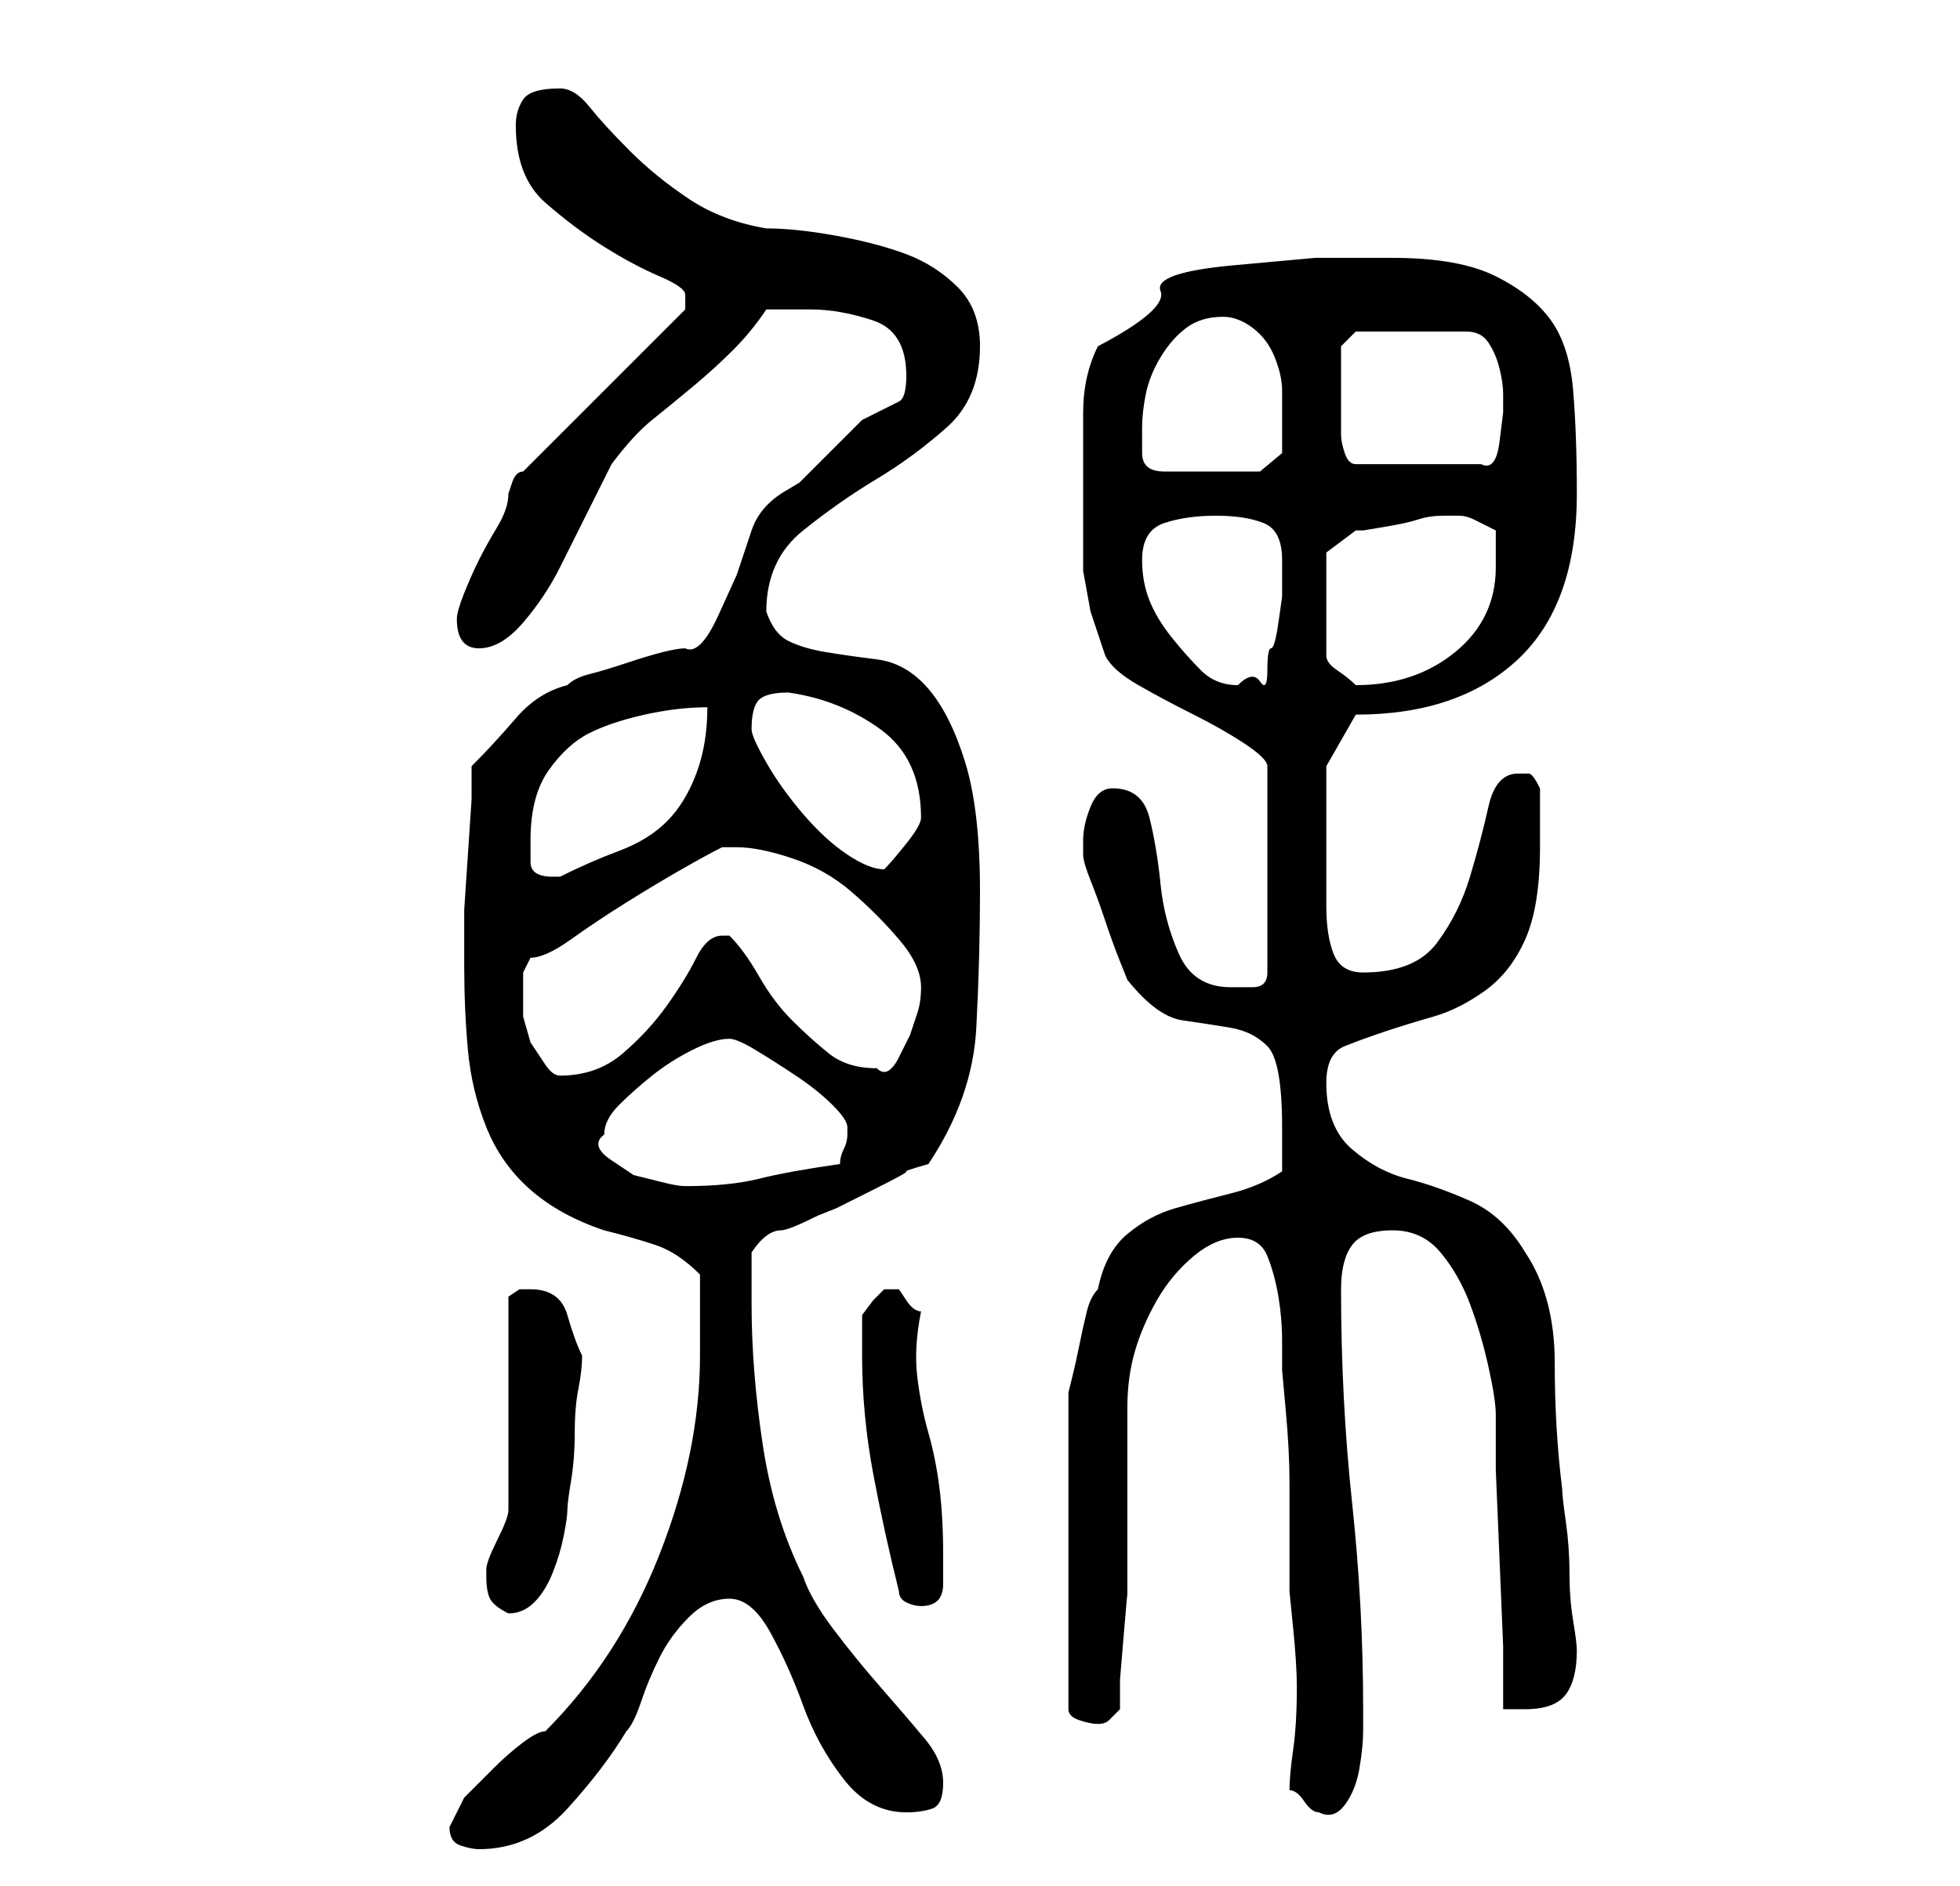 <?xml version="1.0" standalone="no"?>
<!DOCTYPE svg PUBLIC "-//W3C//DTD SVG 1.1//EN" "http://www.w3.org/Graphics/SVG/1.1/DTD/svg11.dtd" >
<svg xmlns="http://www.w3.org/2000/svg" xmlns:xlink="http://www.w3.org/1999/xlink" version="1.1" viewBox="-10 0 266 256">
   <path fill="currentColor"
d="M51 248q0 2 1.5 2.5t2.5 0.5q7 0 12 -5.5t8 -10.5q1 -1 2 -4t2.5 -6t4 -5.5t5.5 -2.5t5.5 4.5t4.5 10t5.5 10t8.5 4.5q2 0 3.5 -0.5t1.5 -3.5t-2.5 -6t-6 -7t-6.5 -8t-4 -7q-4 -8 -5.5 -18t-1.5 -19v-7q2 -3 4 -3q1 0 5 -2l2.5 -1t5 -2.5t4.5 -2.5t3 -1q6 -9 6.5 -18.5
t0.5 -18.5q0 -11 -2 -17.5t-5 -10t-7 -4t-7 -1t-5 -1.5t-3 -4q0 -7 5 -11t10 -7t9.5 -7t4.5 -11q0 -5 -3 -8t-7 -4.5t-9.5 -2.5t-9.5 -1q-6 -1 -10.5 -4t-8 -6.5t-5.5 -6t-4 -2.5q-4 0 -5 1.5t-1 3.5q0 7 4 10.5t8 6t7.5 4t3.5 2.5v1.5v0.5l-22 22q-1 0 -1.5 1.5l-0.5 1.5
q0 2 -1.5 4.5t-2.5 4.5t-2 4.5t-1 3.5q0 4 3 4t6 -3.5t5 -7.5l4 -8l3 -6q3 -4 5.5 -6t5.5 -4.5t5.5 -5t4.5 -5.5h6q4 0 8.5 1.5t4.5 7.5q0 3 -1 3.5l-5 2.5l-2.5 2.5l-3 3l-3 3t-2.5 1.5q-3 2 -4 5l-2 6t-2.5 5.5t-4.5 4.5q-1 0 -3 0.5t-5 1.5t-5 1.5t-3 1.5q-4 1 -7 4.5
t-6 6.5v4.5t-0.5 7.5t-0.5 7.5v5.5v2q0 6 0.5 11.5t2.5 10.5t6 8.5t10 5.5q4 1 7 2t6 4v11q0 13 -5.5 27t-15.5 24q-1 0 -3 1.5t-4 3.5l-4 4t-2 4zM165 243q1 0 2 1.5t2 1.5q2 1 3.5 -1t2 -5t0.5 -5v-3q0 -14 -1.5 -28t-1.5 -29q0 -4 1.5 -6t5.5 -2t6.5 3t4 7t2.5 8.5t1 6.5
v7.5t0.5 12t0.5 12v8.5h3q4 0 5.5 -2t1.5 -6q0 -1 -0.5 -4t-0.5 -6.5t-0.5 -7t-0.5 -4.5q-1 -8 -1 -17t-4 -15q-3 -5 -7.5 -7t-8.5 -3t-7.5 -4t-3.5 -9q0 -4 2.5 -5t5.5 -2t6.5 -2t7 -3.5t5.5 -7t2 -12.5v-4v-4q-1 -2 -1.5 -2h-1.5q-3 0 -4 4.5t-2.5 9.5t-4.5 9t-10 4
q-3 0 -4 -2.5t-1 -6.5v-7v-4v-5v-3l4 -7q14 0 22 -7.5t8 -22.5q0 -8 -0.5 -14t-3 -9.5t-7.5 -6t-14 -2.5h-10.5t-11 1t-10 3.5t-8.5 7.5q-2 4 -2 9v9v7v5.5t1 5.5l2 6q1 2 4.5 4t7.5 4t7 4t3 3v28q0 2 -2 2h-3q-5 0 -7 -4.5t-2.5 -9.5t-1.5 -9t-5 -4q-2 0 -3 2.5t-1 4.5v1v1
q0 1 1 3.5t2 5.5t2 5.5l1 2.5q4 5 7.5 5.5t6.5 1t5 2.5t2 11v6q-3 2 -7 3t-7.5 2t-6.5 3.5t-4 7.5q-1 1 -1.5 3t-1 4.5t-1 4.5l-0.5 2v43q0 1 1.5 1.5t2.5 0.5t1.5 -0.5l1.5 -1.5v-4t0.5 -6t0.5 -5.5v-3.5v-4v-7v-7v-4q0 -4 1 -7.5t3 -7t5 -6t6 -2.5t4 2.5t1.5 5.5t0.5 6v4
t0.5 5.5t0.5 9.5v9.5v5.5t0.5 5t0.5 8q0 5 -0.5 8.5t-0.5 5.5zM56 214q0 2 0.5 3t2.5 2q2 0 3.5 -1.5t2.5 -4t1.5 -5t0.5 -3.5t0.5 -4t0.5 -6.5t0.5 -6t0.5 -4.5q-1 -2 -2 -5.5t-5 -3.5h-1.5t-1.5 1v29q0 1 -1.5 4t-1.5 4v1zM112 216q0 1 1 1.5t2 0.5q3 0 3 -3v-4
q0 -5 -0.5 -9t-1.5 -7.5t-1.5 -7.5t0.5 -9q-1 0 -2 -1.5l-1 -1.5h-1h-1l-1.5 1.5t-1.5 2v2.5v3q0 8 1.5 16t3.5 16zM72 154q0 -2 2 -4t4.5 -4t5.5 -3.5t5 -1.5q1 0 3.5 1.5t5.5 3.5t5 4t2 3v1q0 1 -0.5 2t-0.5 2q-7 1 -11 2t-10 1q-1 0 -3 -0.5l-4 -1t-3 -2t-1 -3.5zM61 135
v-3l1 -2q2 0 5.5 -2.5t7.5 -5t7.5 -4.5t5.5 -3h1h1q3 0 7.5 1.5t8 4.5t6.5 6.5t3 6.5q0 2 -0.5 3.5l-1 3t-1.5 3t-3 1.5q-4 0 -6.5 -2t-5 -4.5t-4.5 -6t-4 -5.5h-0.5h-0.5q-2 0 -3.5 3t-4 6.5t-6 6.5t-8.5 3q-1 0 -2 -1.5l-2 -3t-1 -3.5v-3zM62 114q0 -6 2.5 -9.5t5.5 -5
t7.5 -2.5t8.5 -1q0 5 -1.5 9t-4 6.5t-6.5 4t-8 3.5h-1q-3 0 -3 -2v-3zM92 99q0 -3 1 -4t4 -1q7 1 12.5 5t5.5 12q0 1 -2 3.5t-3 3.5q-2 0 -5 -2t-6 -5.5t-5 -7t-2 -4.5zM145 76q0 -4 3 -5t7 -1t6.5 1t2.5 5v2v3t-0.5 3.5t-1 3.5t-0.5 3t-1 1.5t-3 0.5q-3 0 -5 -2t-4 -4.5
t-3 -5t-1 -5.5zM170 75l4 -3h1t3 -0.5t4.5 -1t3.5 -0.5h2q1 0 2 0.5l3 1.5v2v3q0 7 -5.5 11.5t-13.5 4.5v0q-1 -1 -2.5 -2t-1.5 -2v-14zM145 58q0 -2 0.5 -4.5t2 -5t3.5 -4t5 -1.5q2 0 4 1.5t3 4t1 4.5v4v4.5t-3 2.5h-13q-3 0 -3 -2.5v-3.5zM172 52v-3v-2l2 -2h15q2 0 3 1.5
t1.5 3.5t0.5 3.5v2.5t-0.5 4t-2.5 3h-17q-1 0 -1.5 -1.5t-0.5 -2.5v-3v-4z" />
</svg>
